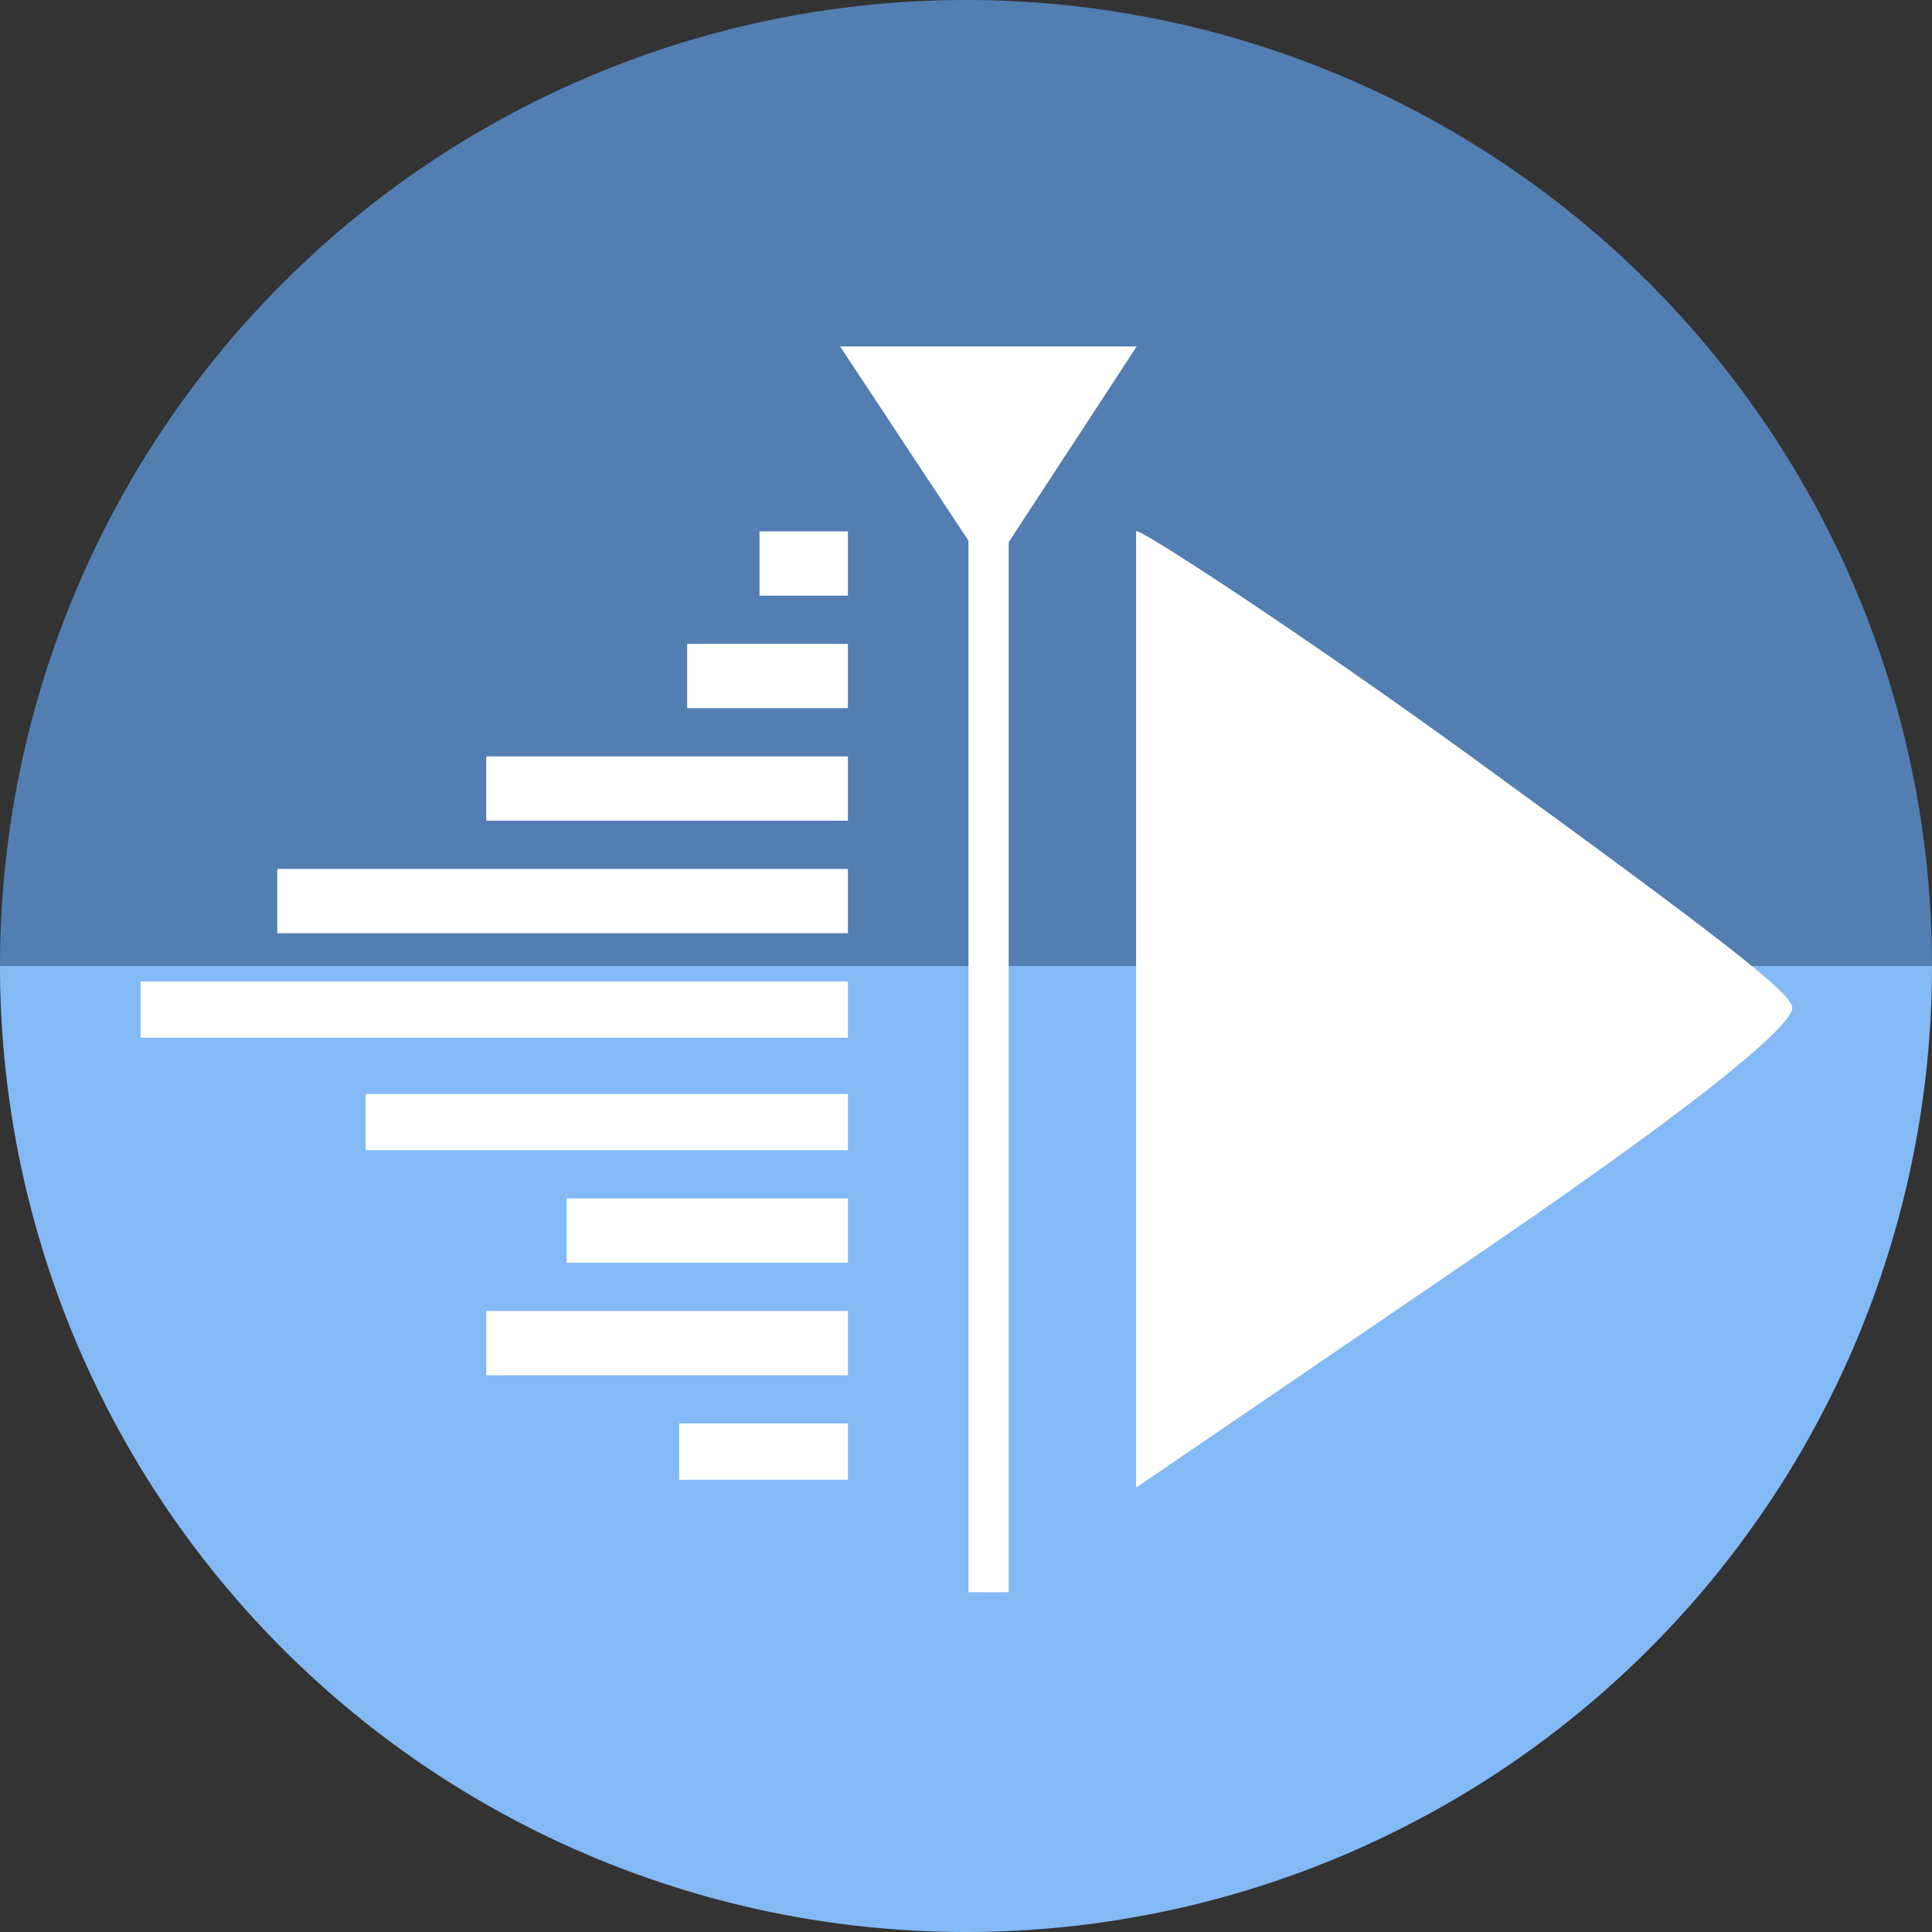 <?xml version="1.0" encoding="UTF-8" standalone="no"?>
<svg
   xmlns:dc="http://purl.org/dc/elements/1.1/"
   xmlns:cc="http://creativecommons.org/ns#"
   xmlns:rdf="http://www.w3.org/1999/02/22-rdf-syntax-ns#"
   xmlns:svg="http://www.w3.org/2000/svg"
   xmlns="http://www.w3.org/2000/svg"
   xmlns:sodipodi="http://sodipodi.sourceforge.net/DTD/sodipodi-0.dtd"
   xmlns:inkscape="http://www.inkscape.org/namespaces/inkscape"
   sodipodi:docname="kdenlive.svg"
   inkscape:version="1.0 (4035a4fb49, 2020-05-01)"
   version="1.1"
   id="svg2"
   viewBox="0 0 256 256"
   height="256"
   width="256">
  <rect x="0" y="0" width="256" height="256" fill="#333333" stroke="none"/>
  <sodipodi:namedview
     inkscape:document-rotation="0"
     inkscape:window-maximized="1"
     inkscape:window-y="0"
     inkscape:window-x="0"
     inkscape:window-height="1048"
     inkscape:window-width="1920"
     units="px"
     showgrid="false"
     inkscape:current-layer="layer1"
     inkscape:document-units="px"
     inkscape:cy="128.00002"
     inkscape:cx="128"
     inkscape:zoom="3.34375"
     inkscape:pageshadow="2"
     inkscape:pageopacity="0.0"
     borderopacity="1.0"
     bordercolor="#666666"
     pagecolor="#ffffff"
     id="base" />
  <defs
     id="defs4">
    <linearGradient
       id="linearGradient3931">
      <stop
         id="stop3933"
         offset="0"
         style="stop-color:#202020;stop-opacity:1;" />
      <stop
         id="stop3935"
         offset="1"
         style="stop-color:#1a1a1a;stop-opacity:1;" />
    </linearGradient>
    <clipPath
       clipPathUnits="userSpaceOnUse"
       id="clipPath5160">
      <circle
         style="fill:#a24c4c;fill-opacity:1;stroke:none;stroke-width:30;stroke-miterlimit:4;stroke-dasharray:none;stroke-opacity:1"
         id="circle5162"
         cx="128"
         cy="924.362"
         r="128" />
    </clipPath>
    <clipPath
       id="clipPath4878"
       clipPathUnits="userSpaceOnUse">
      <circle
         style="fill:#f38577;fill-opacity:1;stroke:none;stroke-width:28.182;stroke-miterlimit:4;stroke-dasharray:none;stroke-opacity:1"
         id="circle4880"
         cx="128"
         cy="924.362"
         r="120.242" />
    </clipPath>
  </defs>
  <g
     transform="translate(0,-796.362)"
     id="layer1"
     inkscape:groupmode="layer"
     inkscape:label="Layer 1">
    <path
       transform="scale(1,-1)"
       style="fill:#527eb2;fill-opacity:1;stroke:none;stroke-width:30;stroke-miterlimit:4;stroke-dasharray:none;stroke-opacity:1"
       id="path948"
       sodipodi:type="arc"
       sodipodi:cx="128"
       sodipodi:cy="-924.36218"
       sodipodi:rx="128"
       sodipodi:ry="128"
       sodipodi:start="0"
       sodipodi:end="3.1415927"
       sodipodi:open="true"
       sodipodi:arc-type="arc"
       d="m 256,-924.362 a 128,128 0 0 1 -64,110.851 128,128 0 0 1 -128,0 A 128,128 0 0 1 0,-924.362" />
    <path
       d="m 256,924.362 a 128,128 0 0 1 -64,110.851 128,128 0 0 1 -128,0 A 128,128 0 0 1 0,924.362"
       sodipodi:arc-type="arc"
       sodipodi:open="true"
       sodipodi:end="3.1415927"
       sodipodi:start="0"
       sodipodi:ry="128"
       sodipodi:rx="128"
       sodipodi:cy="924.36218"
       sodipodi:cx="128"
       sodipodi:type="arc"
       id="path4136"
       style="fill:#83b9f5;fill-opacity:1;stroke:none;stroke-width:30;stroke-miterlimit:4;stroke-dasharray:none;stroke-opacity:1" />
    <g
       id="g4511"
       transform="matrix(1.065,0,0,1.065,-8.258,-59.636)">
      <path
         inkscape:connector-curvature="0"
         id="path3742"
         d="m 128.25,936.447 v -65.415 l -7.985,-12.085 -7.985,-12.085 h 18.449 18.449 l -7.964,12.178 -7.964,12.178 v 65.322 65.322 h -2.5 -2.5 z"
         style="fill:#ffffff;fill-opacity:1" />
      <path
         sodipodi:nodetypes="ccsssscc"
         inkscape:connector-curvature="0"
         id="path3740"
         d="m 149.101,986.928 v -58.3 -58.766 c 0,-0.716 20.815,12.845 42.401,28.544 31.178,22.675 39.248,28.997 39.248,30.75 0,1.753 -7.442,9.073 -39.5,30.939 l -42.149,28.75 z"
         style="fill:#ffffff;fill-opacity:1" />
      <path
         inkscape:connector-curvature="0"
         id="path3738"
         d="m 92.25,984.362 v -3.5 h 10.5 10.5 v 3.5 3.5 h -10.5 -10.5 z"
         style="fill:#ffffff;fill-opacity:1" />
      <path
         inkscape:connector-curvature="0"
         id="path3712"
         d="m 68.25,970.862 v -4 h 22.5 22.5 v 4 4 h -22.5 -22.5 z"
         style="fill:#ffffff;fill-opacity:1" />
      <path
         inkscape:connector-curvature="0"
         id="path3710"
         d="m 78.25,956.862 v -4 h 17.5 17.5 v 4 4 h -17.5 -17.5 z"
         style="fill:#ffffff;fill-opacity:1" />
      <path
         inkscape:connector-curvature="0"
         id="path3708"
         d="m 53.25,943.362 v -3.5 h 30 30 v 3.5 3.5 h -30 -30 z"
         style="fill:#ffffff;fill-opacity:1" />
      <path
         inkscape:connector-curvature="0"
         id="path3706"
         d="m 25.25,929.362 v -3.5 h 44 44 v 3.5 3.5 h -44 -44 z"
         style="fill:#ffffff;fill-opacity:1" />
      <path
         inkscape:connector-curvature="0"
         id="path3704"
         d="m 42.25,915.862 v -4 h 35.5 35.5 v 4 4 h -35.5 -35.5 z"
         style="fill:#ffffff;fill-opacity:1" />
      <path
         inkscape:connector-curvature="0"
         id="path3702"
         d="m 68.25,901.862 v -4 h 22.5 22.5 v 4 4 h -22.5 -22.5 z"
         style="fill:#ffffff;fill-opacity:1" />
      <path
         inkscape:connector-curvature="0"
         id="path3698"
         d="m 93.25,887.862 v -4 h 10 10 v 4 4 h -10 -10 z"
         style="fill:#ffffff;fill-opacity:1" />
      <path
         inkscape:connector-curvature="0"
         id="path3694"
         d="m 102.25,873.862 v -4 h 5.5 5.5 v 4 4 h -5.5 -5.5 z"
         style="fill:#ffffff;fill-opacity:1" />
    </g>
  </g>
</svg>
